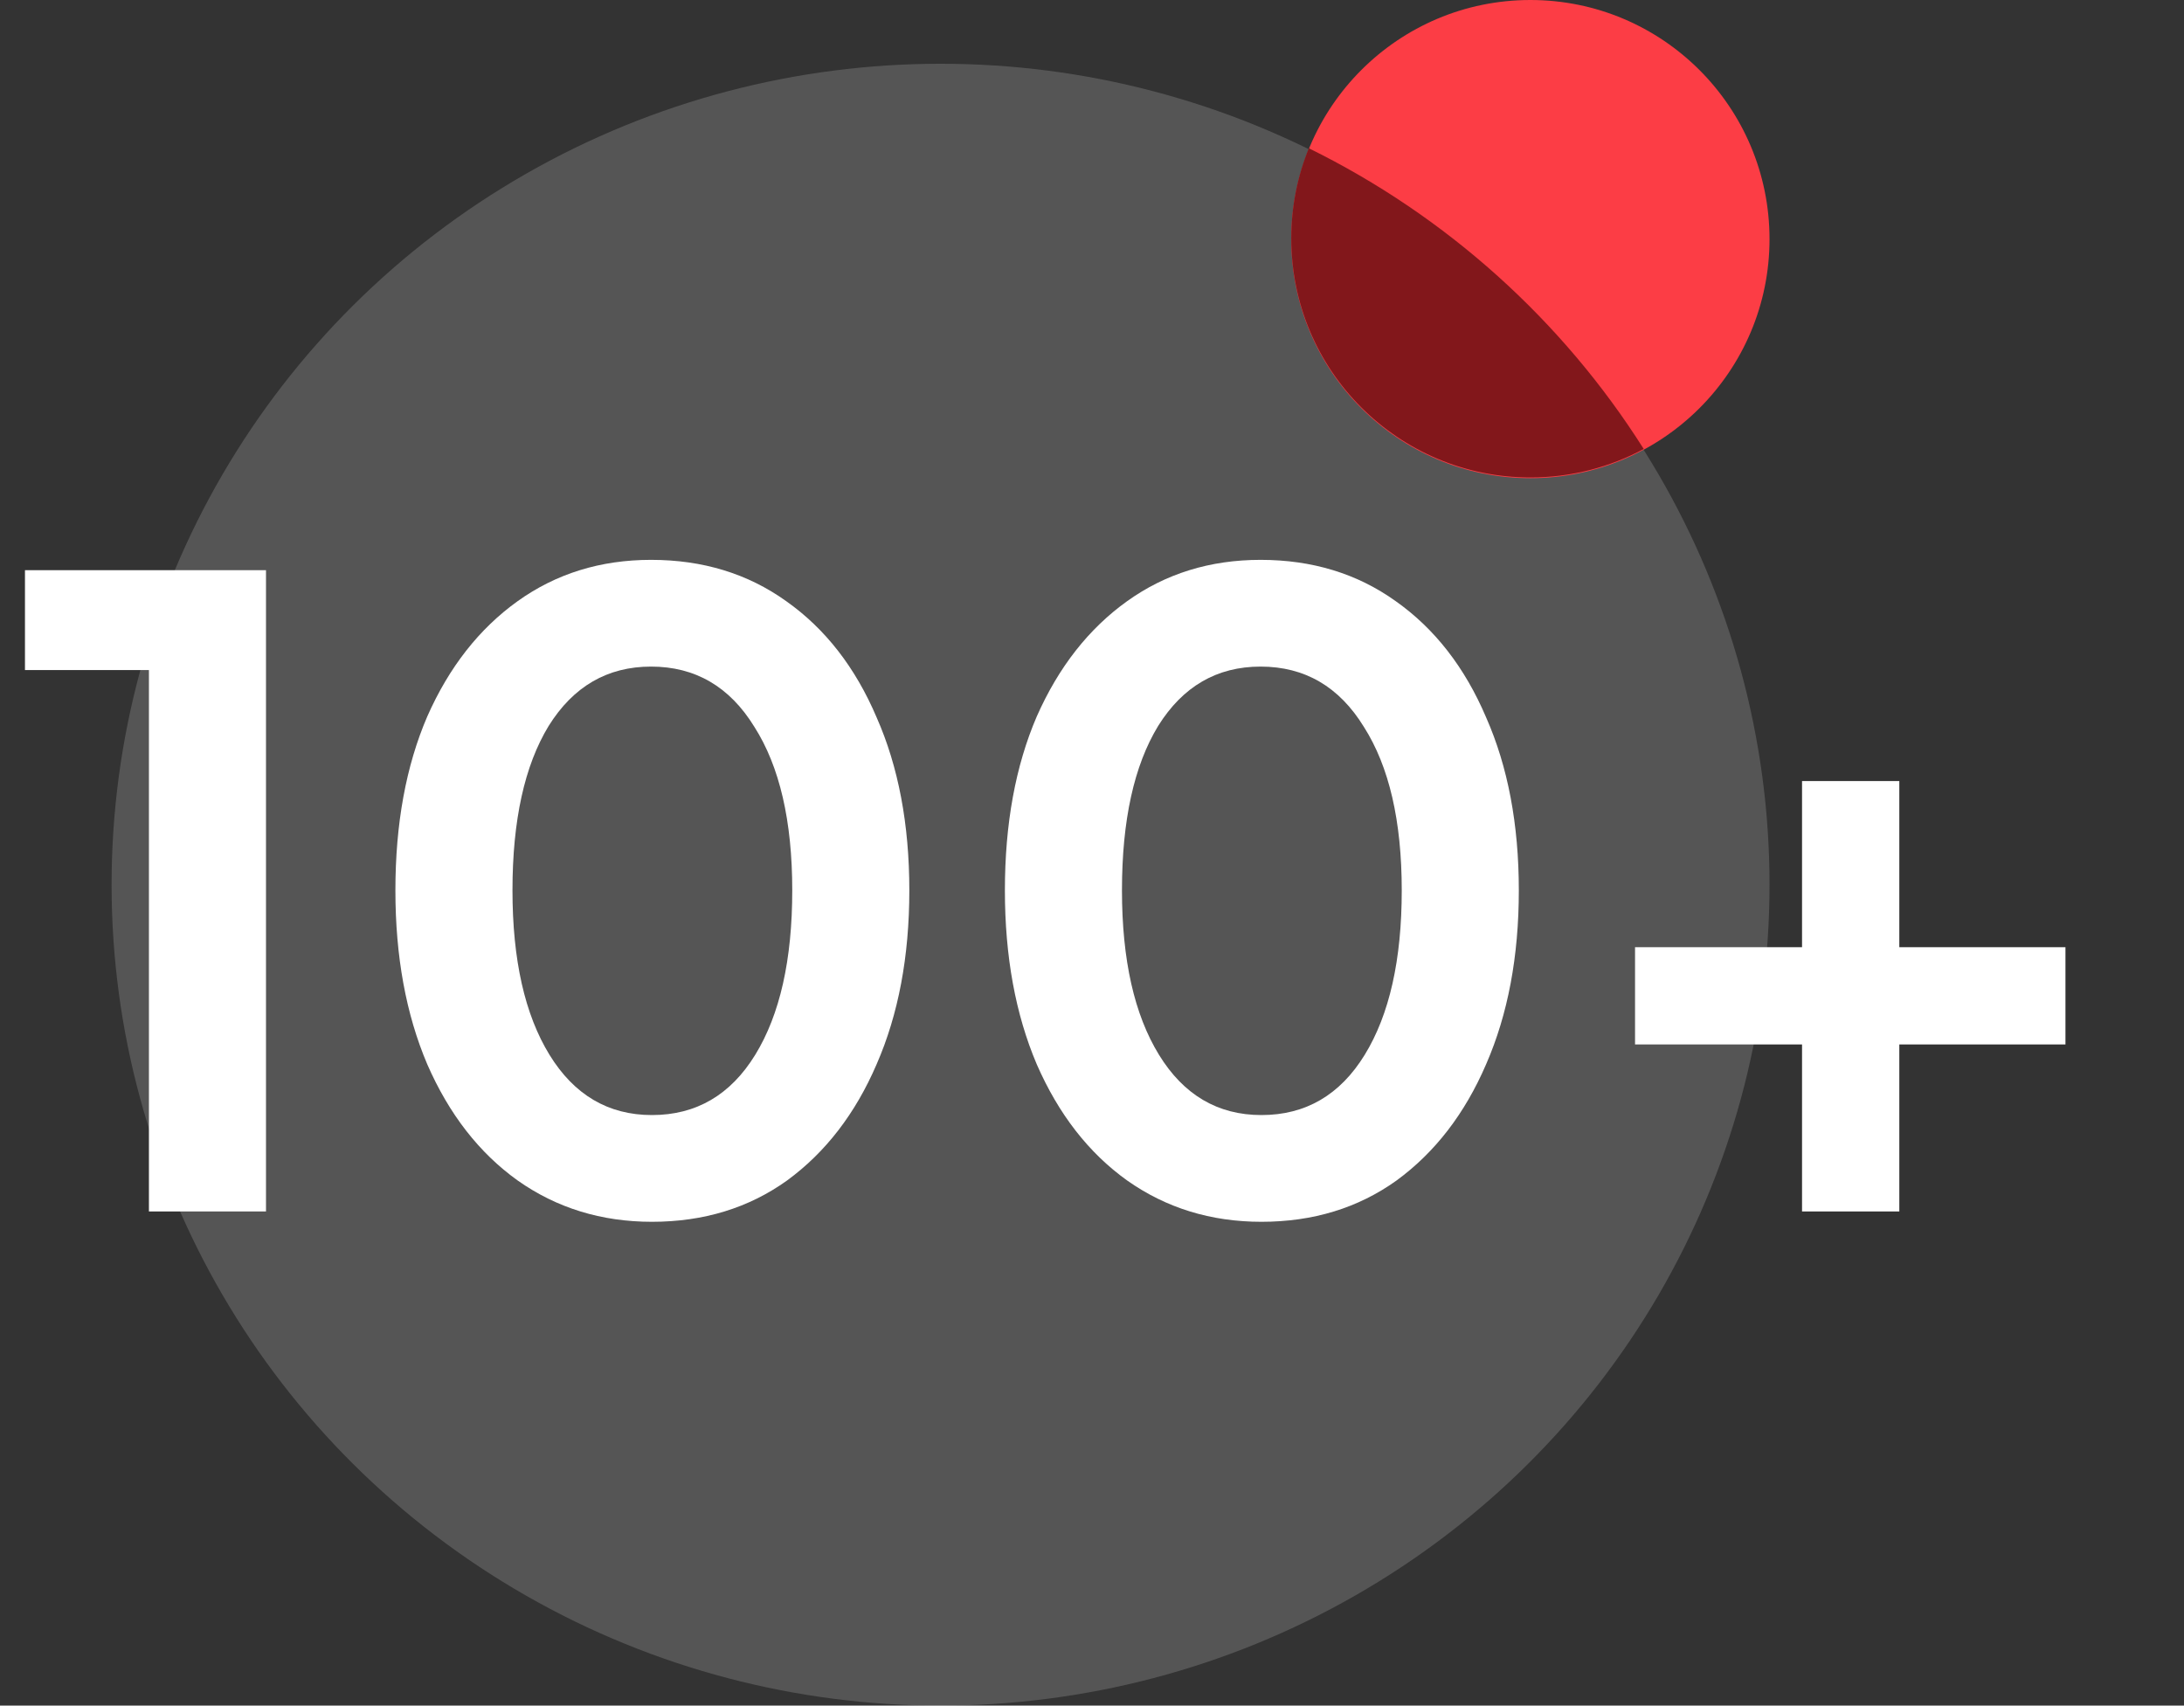 <svg width="137" height="107" viewBox="0 0 137 107" fill="none" xmlns="http://www.w3.org/2000/svg">
<rect x="0" y="0" width="137" height="107" fill="#333333" stroke="none"/>
<ellipse cx="59" cy="55.5" rx="52" ry="51.5" fill="#D9D9D9" fill-opacity="0.21"/>
<circle cx="96" cy="15" r="15" fill="#FC3D45"/>
<path fill-rule="evenodd" clip-rule="evenodd" d="M82.101 9.301C90.741 13.551 98.018 20.111 103.108 28.164C100.993 29.305 98.572 29.952 96 29.952C87.716 29.952 81 23.237 81 14.952C81 12.953 81.391 11.045 82.101 9.301Z" fill="#82171B"/>
<path d="M9.342 76V42.034H1.566V35.77H16.686V76H9.342ZM40.895 76.648C37.727 76.648 34.919 75.784 32.471 74.056C30.059 72.328 28.169 69.898 26.801 66.766C25.469 63.634 24.803 59.998 24.803 55.858C24.803 51.682 25.469 48.046 26.801 44.95C28.169 41.854 30.059 39.442 32.471 37.714C34.883 35.986 37.673 35.122 40.841 35.122C44.081 35.122 46.907 35.986 49.319 37.714C51.767 39.442 53.657 41.872 54.989 45.004C56.357 48.1 57.041 51.718 57.041 55.858C57.041 59.998 56.357 63.634 54.989 66.766C53.657 69.862 51.785 72.292 49.373 74.056C46.961 75.784 44.135 76.648 40.895 76.648ZM40.895 69.952C43.667 69.952 45.827 68.692 47.375 66.172C48.923 63.652 49.697 60.214 49.697 55.858C49.697 51.502 48.905 48.082 47.321 45.598C45.773 43.078 43.613 41.818 40.841 41.818C38.105 41.818 35.963 43.06 34.415 45.544C32.903 48.028 32.147 51.466 32.147 55.858C32.147 60.214 32.921 63.652 34.469 66.172C36.017 68.692 38.159 69.952 40.895 69.952ZM79.128 76.648C75.96 76.648 73.152 75.784 70.704 74.056C68.292 72.328 66.402 69.898 65.034 66.766C63.702 63.634 63.036 59.998 63.036 55.858C63.036 51.682 63.702 48.046 65.034 44.95C66.402 41.854 68.292 39.442 70.704 37.714C73.116 35.986 75.906 35.122 79.074 35.122C82.314 35.122 85.14 35.986 87.552 37.714C90 39.442 91.89 41.872 93.222 45.004C94.59 48.1 95.274 51.718 95.274 55.858C95.274 59.998 94.59 63.634 93.222 66.766C91.89 69.862 90.018 72.292 87.606 74.056C85.194 75.784 82.368 76.648 79.128 76.648ZM79.128 69.952C81.9 69.952 84.06 68.692 85.608 66.172C87.156 63.652 87.93 60.214 87.93 55.858C87.93 51.502 87.138 48.082 85.554 45.598C84.006 43.078 81.846 41.818 79.074 41.818C76.338 41.818 74.196 43.06 72.648 45.544C71.136 48.028 70.38 51.466 70.38 55.858C70.38 60.214 71.154 63.652 72.702 66.172C74.25 68.692 76.392 69.952 79.128 69.952ZM113.04 76V65.524H102.564V59.422H113.04V49H119.142V59.422H129.564V65.524H119.142V76H113.04Z" fill="white"/>
</svg>
